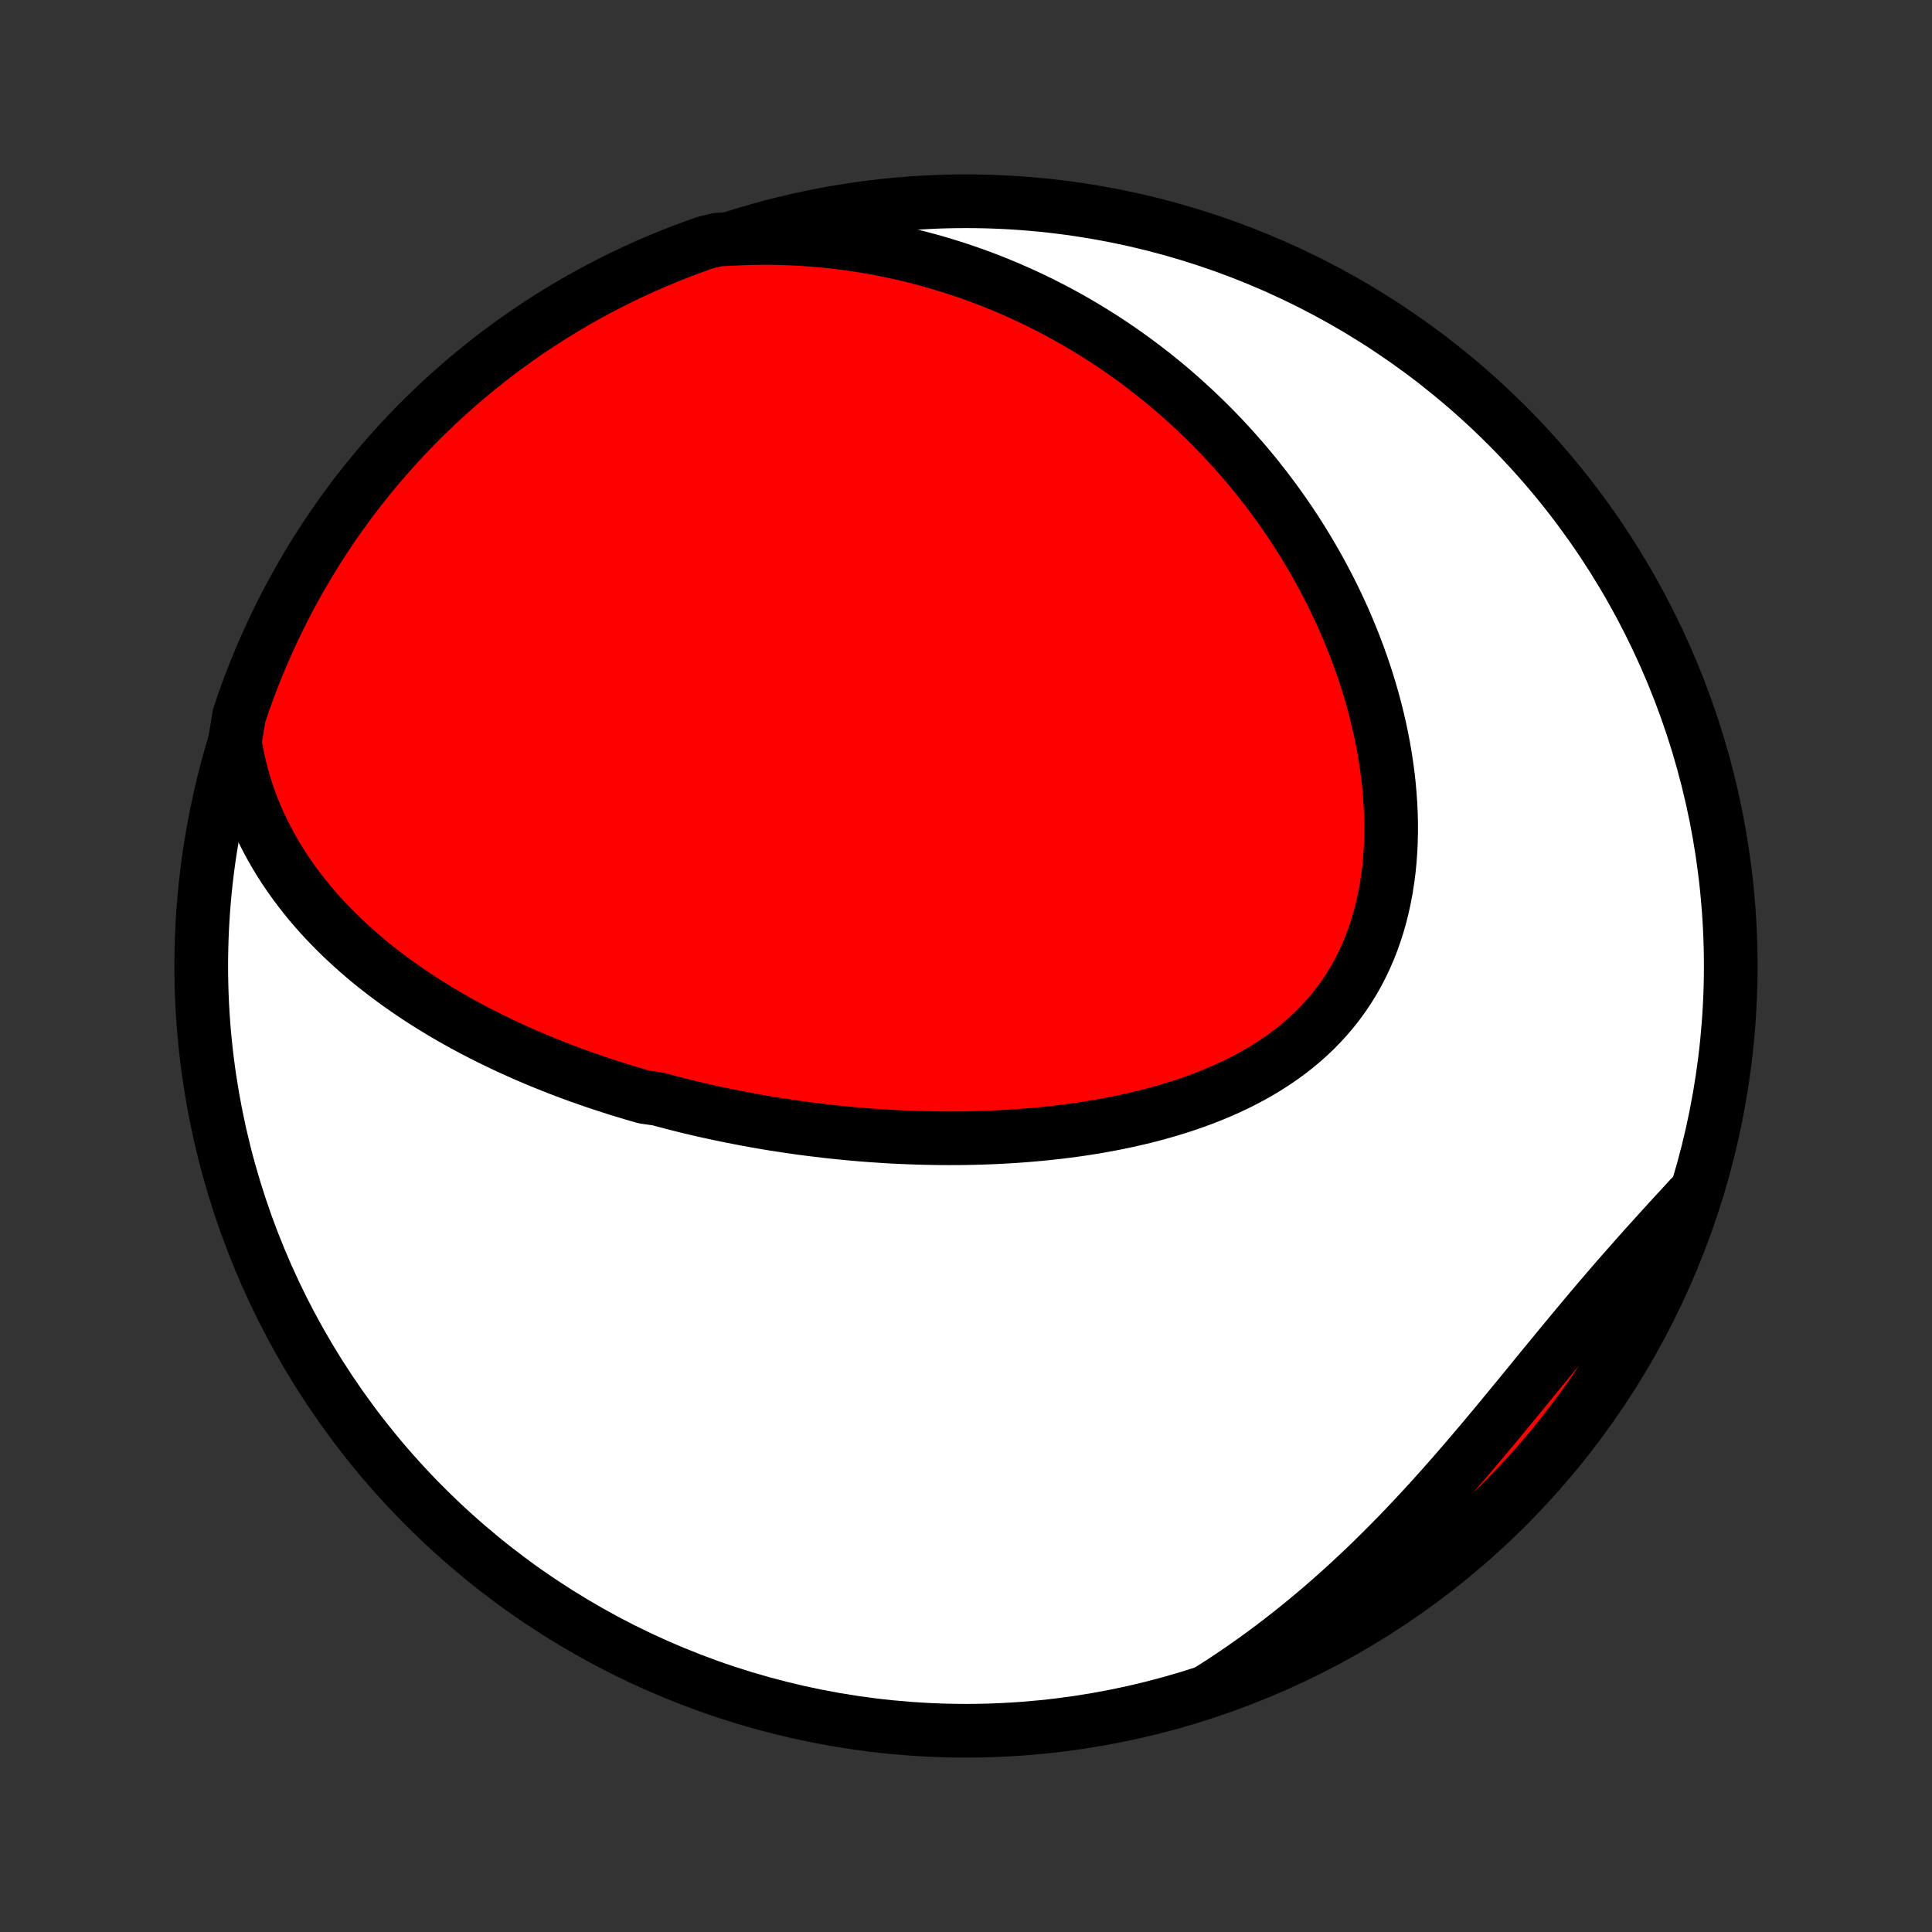 <?xml version="1.0" encoding="utf-8" standalone="no"?>
<!DOCTYPE svg PUBLIC "-//W3C//DTD SVG 1.1//EN"
  "http://www.w3.org/Graphics/SVG/1.1/DTD/svg11.dtd">
<!-- Created with matplotlib (http://matplotlib.org/) -->
<svg height="72pt" version="1.1" viewBox="0 0 72 72" width="72pt" xmlns="http://www.w3.org/2000/svg" xmlns:xlink="http://www.w3.org/1999/xlink">
 <rect x="0" y="0" width="72" height="72" fill="#333333" stroke="none"/>
 <defs>
  <style type="text/css">
*{stroke-linecap:butt;stroke-linejoin:round;}
  </style>
 </defs>
 <g id="figure_1">
  <g id="patch_1">
   <path d="
M0 72
L72 72
L72 0
L0 0
z
" style="fill:none;"/>
  </g>
  <g id="axes_1">
   <g id="PatchCollection_1">
    <defs>
     <path d="
M36 -7.5
C43.558 -7.5 50.808 -10.503 56.153 -15.848
C61.497 -21.192 64.5 -28.442 64.5 -36
C64.5 -43.558 61.497 -50.808 56.153 -56.153
C50.808 -61.497 43.558 -64.5 36 -64.5
C28.442 -64.5 21.192 -61.497 15.848 -56.153
C10.503 -50.808 7.5 -43.558 7.5 -36
C7.5 -28.442 10.503 -21.192 15.848 -15.848
C21.192 -10.503 28.442 -7.5 36 -7.5
z
" id="C0_0_a811fe30f3"/>
     <path d="
M8.751 -44.351
L8.813 -43.985
L8.886 -43.626
L8.97 -43.275
L9.063 -42.931
L9.165 -42.594
L9.276 -42.265
L9.396 -41.943
L9.523 -41.627
L9.658 -41.319
L9.801 -41.018
L9.95 -40.724
L10.105 -40.437
L10.266 -40.156
L10.432 -39.882
L10.604 -39.614
L10.781 -39.353
L10.963 -39.098
L11.148 -38.849
L11.338 -38.606
L11.531 -38.368
L11.728 -38.136
L11.928 -37.91
L12.132 -37.689
L12.338 -37.474
L12.546 -37.263
L12.757 -37.057
L12.971 -36.857
L13.186 -36.661
L13.403 -36.469
L13.622 -36.282
L13.843 -36.099
L14.065 -35.921
L14.289 -35.747
L14.514 -35.576
L14.74 -35.41
L14.967 -35.248
L15.196 -35.089
L15.425 -34.933
L15.655 -34.782
L15.886 -34.633
L16.117 -34.488
L16.35 -34.346
L16.583 -34.207
L16.816 -34.072
L17.05 -33.939
L17.285 -33.809
L17.52 -33.682
L17.756 -33.558
L17.992 -33.437
L18.228 -33.318
L18.465 -33.202
L18.702 -33.088
L18.94 -32.976
L19.178 -32.867
L19.416 -32.761
L19.655 -32.656
L19.894 -32.554
L20.133 -32.454
L20.373 -32.356
L20.613 -32.26
L20.854 -32.166
L21.094 -32.074
L21.336 -31.984
L21.578 -31.896
L21.82 -31.81
L22.062 -31.726
L22.305 -31.643
L22.549 -31.563
L22.793 -31.484
L23.038 -31.406
L23.283 -31.331
L23.529 -31.257
L23.776 -31.185
L24.023 -31.114
L24.519 -31.045
L24.768 -30.977
L25.018 -30.912
L25.269 -30.847
L25.52 -30.784
L25.773 -30.723
L26.026 -30.663
L26.28 -30.605
L26.535 -30.549
L26.791 -30.493
L27.049 -30.44
L27.307 -30.387
L27.566 -30.337
L27.826 -30.287
L28.088 -30.24
L28.351 -30.193
L28.614 -30.149
L28.879 -30.105
L29.146 -30.064
L29.413 -30.024
L29.682 -29.985
L29.953 -29.948
L30.224 -29.913
L30.498 -29.879
L30.772 -29.847
L31.048 -29.816
L31.326 -29.788
L31.605 -29.76
L31.886 -29.735
L32.168 -29.711
L32.452 -29.689
L32.737 -29.67
L33.024 -29.651
L33.313 -29.635
L33.603 -29.621
L33.895 -29.609
L34.189 -29.599
L34.484 -29.591
L34.781 -29.585
L35.08 -29.581
L35.38 -29.58
L35.682 -29.581
L35.986 -29.584
L36.291 -29.59
L36.598 -29.599
L36.906 -29.61
L37.216 -29.624
L37.527 -29.641
L37.84 -29.66
L38.154 -29.683
L38.469 -29.709
L38.785 -29.738
L39.103 -29.77
L39.421 -29.805
L39.741 -29.845
L40.061 -29.887
L40.382 -29.934
L40.703 -29.985
L41.025 -30.039
L41.348 -30.098
L41.67 -30.161
L41.992 -30.229
L42.314 -30.301
L42.636 -30.378
L42.956 -30.46
L43.276 -30.547
L43.595 -30.639
L43.912 -30.737
L44.228 -30.84
L44.541 -30.949
L44.853 -31.064
L45.161 -31.186
L45.467 -31.313
L45.77 -31.447
L46.069 -31.588
L46.364 -31.736
L46.654 -31.89
L46.94 -32.052
L47.221 -32.221
L47.496 -32.398
L47.766 -32.582
L48.029 -32.774
L48.286 -32.974
L48.535 -33.182
L48.778 -33.398
L49.013 -33.621
L49.239 -33.853
L49.458 -34.093
L49.667 -34.34
L49.868 -34.596
L50.06 -34.859
L50.242 -35.129
L50.415 -35.407
L50.578 -35.693
L50.731 -35.985
L50.874 -36.284
L51.007 -36.589
L51.13 -36.9
L51.243 -37.218
L51.346 -37.54
L51.439 -37.867
L51.522 -38.2
L51.595 -38.536
L51.659 -38.876
L51.712 -39.22
L51.757 -39.566
L51.792 -39.916
L51.818 -40.267
L51.835 -40.621
L51.843 -40.976
L51.843 -41.332
L51.834 -41.688
L51.817 -42.046
L51.792 -42.403
L51.76 -42.76
L51.72 -43.117
L51.672 -43.472
L51.618 -43.827
L51.557 -44.181
L51.489 -44.532
L51.415 -44.883
L51.334 -45.231
L51.248 -45.577
L51.156 -45.92
L51.058 -46.261
L50.954 -46.6
L50.846 -46.936
L50.732 -47.268
L50.613 -47.598
L50.49 -47.925
L50.362 -48.248
L50.229 -48.569
L50.093 -48.886
L49.952 -49.199
L49.807 -49.509
L49.658 -49.816
L49.505 -50.118
L49.349 -50.418
L49.189 -50.714
L49.026 -51.006
L48.86 -51.294
L48.69 -51.579
L48.517 -51.86
L48.342 -52.138
L48.163 -52.412
L47.981 -52.682
L47.797 -52.949
L47.609 -53.212
L47.42 -53.471
L47.227 -53.727
L47.032 -53.979
L46.835 -54.228
L46.635 -54.473
L46.432 -54.715
L46.227 -54.953
L46.02 -55.188
L45.811 -55.419
L45.599 -55.647
L45.385 -55.872
L45.169 -56.093
L44.951 -56.311
L44.73 -56.525
L44.507 -56.736
L44.282 -56.944
L44.055 -57.149
L43.826 -57.35
L43.595 -57.549
L43.361 -57.744
L43.125 -57.935
L42.888 -58.124
L42.647 -58.31
L42.405 -58.492
L42.161 -58.671
L41.914 -58.847
L41.665 -59.02
L41.414 -59.19
L41.16 -59.357
L40.904 -59.52
L40.646 -59.681
L40.386 -59.838
L40.123 -59.993
L39.858 -60.144
L39.59 -60.292
L39.32 -60.437
L39.047 -60.578
L38.772 -60.717
L38.494 -60.852
L38.214 -60.984
L37.931 -61.112
L37.645 -61.238
L37.357 -61.359
L37.066 -61.478
L36.772 -61.593
L36.475 -61.705
L36.175 -61.813
L35.873 -61.917
L35.567 -62.018
L35.258 -62.115
L34.947 -62.208
L34.632 -62.298
L34.314 -62.383
L33.993 -62.465
L33.668 -62.542
L33.341 -62.615
L33.01 -62.684
L32.675 -62.748
L32.338 -62.808
L31.997 -62.863
L31.653 -62.913
L31.305 -62.959
L30.954 -63
L30.599 -63.035
L30.241 -63.065
L29.879 -63.09
L29.514 -63.109
L29.145 -63.122
L28.773 -63.13
L28.397 -63.131
L28.018 -63.126
L27.636 -63.114
L27.25 -63.096
L26.763 -63.072
L26.294 -62.962
L25.828 -62.796
L25.364 -62.623
L24.905 -62.441
L24.448 -62.252
L23.995 -62.054
L23.546 -61.848
L23.1 -61.635
L22.659 -61.414
L22.221 -61.185
L21.788 -60.948
L21.359 -60.704
L20.935 -60.452
L20.515 -60.193
L20.099 -59.926
L19.689 -59.652
L19.284 -59.371
L18.883 -59.083
L18.488 -58.788
L18.099 -58.485
L17.714 -58.176
L17.335 -57.861
L16.962 -57.538
L16.595 -57.209
L16.234 -56.873
L15.879 -56.532
L15.529 -56.184
L15.186 -55.829
L14.85 -55.469
L14.52 -55.103
L14.196 -54.731
L13.879 -54.353
L13.569 -53.97
L13.265 -53.581
L12.969 -53.187
L12.679 -52.787
L12.397 -52.383
L12.122 -51.973
L11.854 -51.559
L11.593 -51.14
L11.34 -50.716
L11.095 -50.288
L10.857 -49.855
L10.626 -49.419
L10.404 -48.978
L10.189 -48.533
L9.982 -48.084
L9.783 -47.632
L9.592 -47.176
L9.409 -46.717
L9.234 -46.255
L9.067 -45.789
L8.909 -45.32
z
" id="C0_1_f2ab4589dd"/>
     <path d="
M45.112 -9.041
L45.442 -9.252
L45.772 -9.468
L46.1 -9.689
L46.427 -9.915
L46.752 -10.145
L47.077 -10.381
L47.4 -10.621
L47.722 -10.866
L48.042 -11.116
L48.361 -11.37
L48.679 -11.63
L48.995 -11.894
L49.31 -12.162
L49.623 -12.435
L49.935 -12.713
L50.245 -12.995
L50.553 -13.281
L50.86 -13.571
L51.164 -13.865
L51.468 -14.164
L51.769 -14.466
L52.069 -14.771
L52.367 -15.081
L52.663 -15.393
L52.957 -15.709
L53.25 -16.027
L53.54 -16.348
L53.829 -16.672
L54.117 -16.998
L54.402 -17.326
L54.686 -17.655
L54.968 -17.986
L55.249 -18.318
L55.528 -18.651
L55.806 -18.985
L56.082 -19.319
L56.357 -19.653
L56.631 -19.986
L56.904 -20.319
L57.175 -20.652
L57.446 -20.983
L57.716 -21.312
L57.986 -21.64
L58.254 -21.966
L58.522 -22.29
L58.79 -22.611
L59.056 -22.93
L59.323 -23.247
L59.589 -23.56
L59.855 -23.871
L60.12 -24.179
L60.385 -24.484
L60.65 -24.785
L60.914 -25.084
L61.177 -25.38
L61.44 -25.673
L61.702 -25.963
L61.962 -26.25
L62.222 -26.535
L62.481 -26.817
L62.739 -27.096
L62.992 -27.374
L62.828 -26.852
L62.656 -26.383
L62.476 -25.916
L62.288 -25.452
L62.092 -24.992
L61.888 -24.535
L61.676 -24.081
L61.456 -23.631
L61.229 -23.185
L60.994 -22.743
L60.751 -22.304
L60.5 -21.87
L60.243 -21.441
L59.977 -21.015
L59.705 -20.594
L59.425 -20.178
L59.138 -19.767
L58.844 -19.36
L58.543 -18.959
L58.236 -18.563
L57.921 -18.172
L57.6 -17.787
L57.272 -17.407
L56.938 -17.033
L56.597 -16.665
L56.25 -16.302
L55.897 -15.946
L55.538 -15.595
L55.173 -15.251
L54.802 -14.913
L54.425 -14.582
L54.043 -14.257
L53.655 -13.939
L53.262 -13.627
L52.864 -13.323
L52.46 -13.025
L52.052 -12.734
L51.638 -12.45
L51.22 -12.174
L50.797 -11.904
L50.37 -11.642
L49.938 -11.388
L49.502 -11.141
L49.062 -10.901
L48.618 -10.67
L48.17 -10.445
L47.719 -10.229
L47.263 -10.021
L46.805 -9.82
L46.343 -9.628
L45.878 -9.443
z
" id="C0_2_2e6f7dca98"/>
    </defs>
    <g clip-path="url(#p1bffca34e9)">
     <use style="fill:#ffffff;stroke:#000000;stroke-width:2.0;" x="0.0" xlink:href="#C0_0_a811fe30f3" y="72.0"/>
    </g>
    <g clip-path="url(#p1bffca34e9)">
     <use style="fill:#ff0000;stroke:#000000;stroke-width:2.0;" x="0.0" xlink:href="#C0_1_f2ab4589dd" y="72.0"/>
    </g>
    <g clip-path="url(#p1bffca34e9)">
     <use style="fill:#ff0000;stroke:#000000;stroke-width:2.0;" x="0.0" xlink:href="#C0_2_2e6f7dca98" y="72.0"/>
    </g>
   </g>
  </g>
 </g>
 <defs>
  <clipPath id="p1bffca34e9">
   <rect height="72.0" width="72.0" x="0.0" y="0.0"/>
  </clipPath>
 </defs>
</svg>
